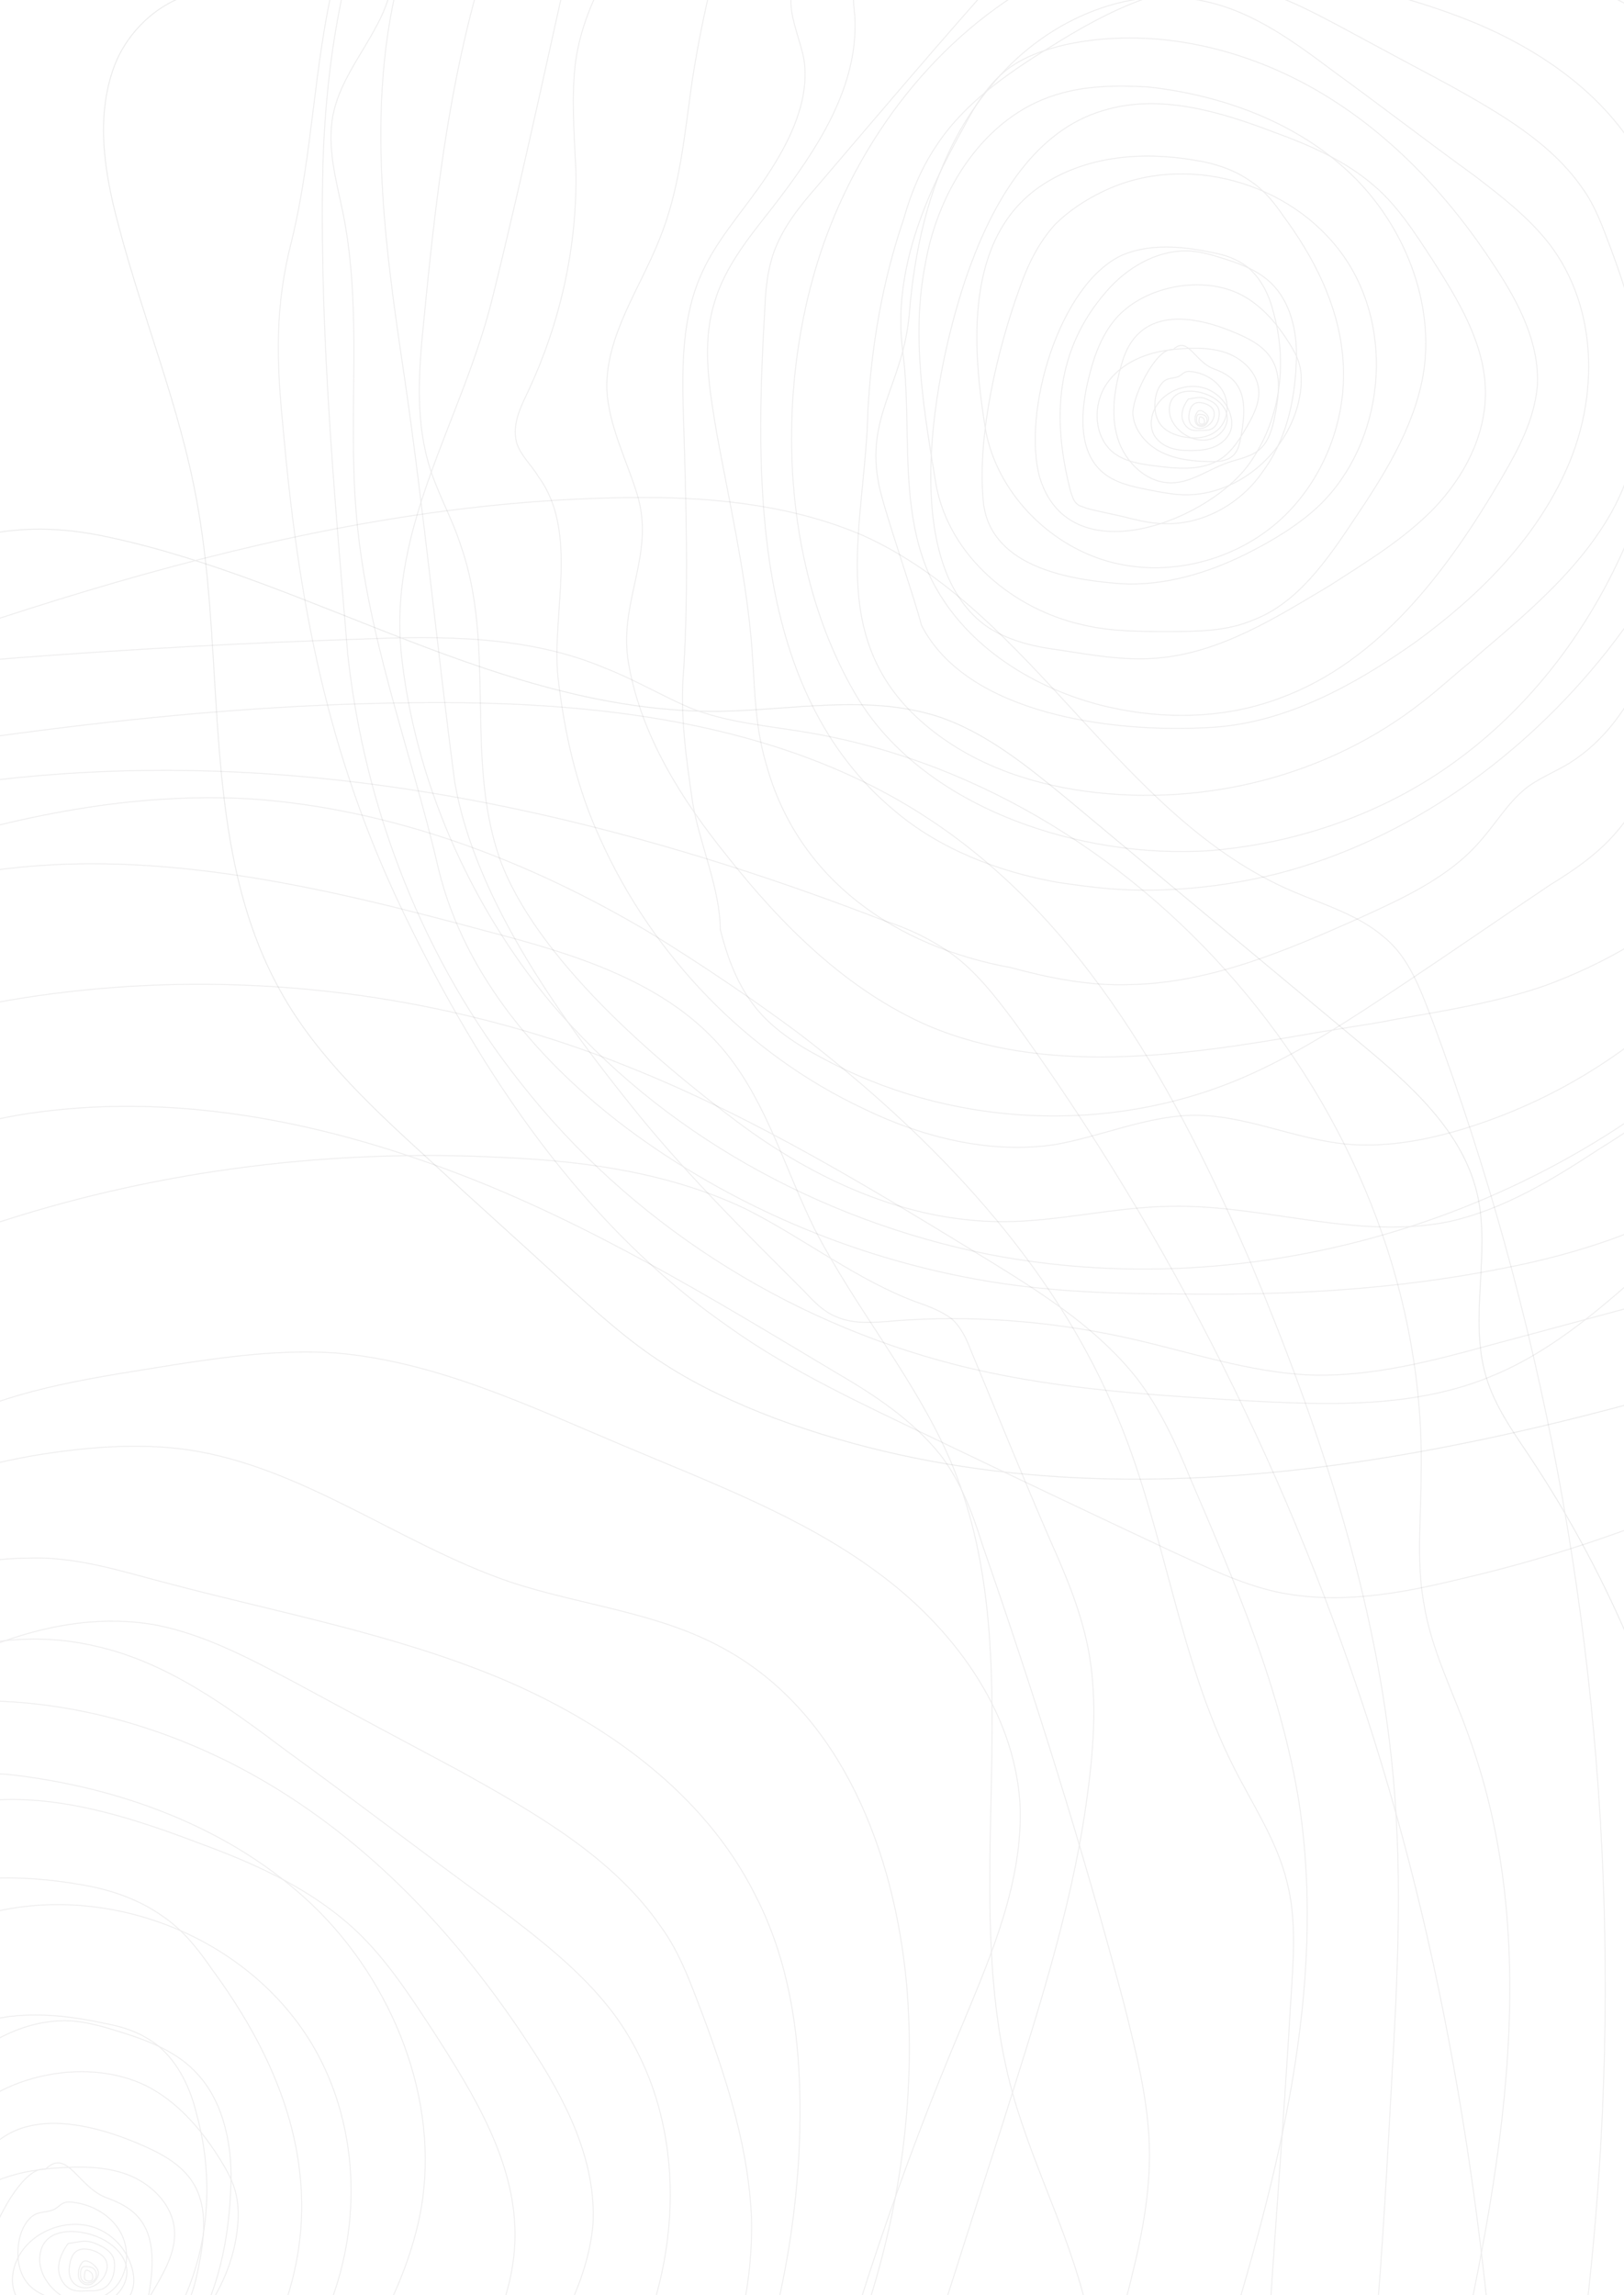 <?xml version="1.0" encoding="utf-8"?>
<!-- Generator: Adobe Illustrator 24.1.0, SVG Export Plug-In . SVG Version: 6.00 Build 0)  -->
<svg version="1.1" id="Layer_1" xmlns="http://www.w3.org/2000/svg" xmlns:xlink="http://www.w3.org/1999/xlink" x="0px" y="0px"
	 viewBox="0 0 1308 1848.2" style="enable-background:new 0 0 1308 1848.2;" xml:space="preserve">
<style type="text/css">
	.st0{opacity:8.000000e-02;}
	.st1{fill:none;stroke:#000000;stroke-width:0.75;stroke-miterlimit:10;}
	.st2{fill:none;stroke:#231F20;stroke-width:0.75;stroke-miterlimit:10;}
</style>
<g class="st0">
	<path class="st1" d="M657.2-510.4c-33.3,11.1-66.7,22.2-99.3,36.6c-187.6,83-311.1,271.9-364.7,470.6
		c-40.5-15-86.3,16.3-101.3,56.9s-7.8,85.6,3.3,126.8c19.6,75.2,49.7,147,63.4,223.5c24.2,132,2,277.1,67.3,394.1
		c30.1,54.2,77.1,96.7,122.9,138.6c34.6,32,69.9,63.4,104.6,95.4c26.1,23.5,52.3,47.7,82.3,66.7c27.4,17.6,57.5,31.4,88.2,43.1
		c265.3,98.7,562,32,831.3-53.6c45.7-14.4,92.8-30.7,128.7-62.1c47.1-41.2,69.9-103.3,109.1-151.6c29.4-35.9,68-64,89.5-104.6
		c38.6-70.6,17.6-158.2,22.2-238.5c3.3-61.4,22.2-120.3,32-181c25.5-154.9-9.8-319.6-96.7-450.3c-9.1-13.7-19-27.4-23.5-43.1
		c-9.1-31.4,2.6-65.4-4.6-97.4c-7.8-34-35.9-58.8-62.7-81c-52.3-43.8-104.6-86.9-156.9-130.7c-21.6-17.6-43.8-35.9-69.9-44.4
		c-37.3-11.8-77.8-3.3-117-2.6c-116.3,0.7-216.3-69.9-327.4-93.5c-52.3-11.1-81.7,2-128.7,19.6C786.6-549.6,721.2-530.6,657.2-510.4
		z"/>
	<path class="st2" d="M742.1,503.3c36.6,71.9,154.2,87.6,235.3,82.3c58.8-3.9,113.7-34,162.7-68.6c50.3-36.6,96.7-82.3,122.2-140.5
		s24.2-128.7-13.7-179.1c-17-22.2-39.2-39.2-61.4-56.2c-37.9-27.4-75.2-56.2-113.1-83.7c-31.4-23.5-64-47.7-102.6-56.2
		c-64-15-132.7,17-173.8,68.6c-42.5,50.3-60.1,117-65.4,183.6c-5.2,56.9-35.9,82.3-24.2,137.9C712.7,413.1,736.9,482.4,742.1,503.3"
		/>
	<path class="st2" d="M797,505.9c17,10.5,36.6,15,56.9,17.6c25.5,3.9,50.3,8.5,77.1,6.5c51.6-3.9,96.7-32.7,140.5-58.8
		c29.4-19,58.8-36.6,83.7-62.1c24.2-25.5,41.2-58.2,41.2-92.8c0-39.2-22.2-75.2-43.1-107.8c-13.7-20.9-27.4-42.5-46.4-58.8
		c-23.5-20.3-51.6-32.7-80.4-43.1c-44.4-17-92.8-31.4-137.9-17.6c-54.2,15.7-86.9,70.6-106.5,123.5C755.9,281.7,718,454.3,797,505.9
		z"/>
	<path class="st2" d="M902.9,470c34.6,2,69.9-8.5,101.3-24.2c20.9-10.5,42.5-23.5,58.8-39.2c51.6-50.3,61.4-140.5,19-200.6
		s-128.7-83.7-194.1-51.6c-13.7,6.5-27.4,15.7-37.9,26.1c-13.7,15-22.2,32.7-28.8,51.6c-17.6,48.4-34,117-29.4,169.9
		C795.7,454.9,857.2,466.7,902.9,470z"/>
	<path class="st2" d="M1008.1,370.6c23.5-34.6,28.8-79.1,17.6-118.9c-3.3-13.7-9.8-27.4-20.9-36.6c-8.5-6.5-17.6-9.8-28.8-11.8
		c-24.2-5.2-49.7-7.2-71.9,2c-51.6,23.5-81,127.4-66.7,179.1C861.7,464.7,977.4,418.3,1008.1,370.6z"/>
	<path class="st2" d="M741.5,580.4c36.6,32.7,84.3,50.3,134,56.9c94.8,12.4,194.1-12.4,269.9-71.9c13.7-10.5,26.1-22.2,39.2-32.7
		c7.2-6.5,15.7-13.7,23.5-20.3c34-29.4,67.3-60.1,89.5-99.3c17.6-31.4,26.1-68.6,25.5-104.6c-1.3-36.6-12.4-72.5-25.5-107.8
		c-6.5-17-12.4-34.6-23.5-49.7c-25.5-36.6-66.7-60.1-106.5-82.3c-29.4-15.7-58.8-31.4-88.9-47.7c-23.5-12.4-47.7-25.5-73.9-30.7
		C948.7-20.2,893.1,7.9,844.7,38.6c-34,20.9-68.6,45.1-90.8,79.1c-11.8,17.6-20.3,37.9-26.1,58.8c-17,49.7-26.1,102.6-28.8,154.9
		C697,420.9,664.4,511.8,741.5,580.4z"/>
	<path class="st2" d="M719.9,652.3c36.6,31.4,84.3,49.7,132,58.2c13.7,2,27.4,3.9,42.5,5.2c45.1,3.3,90.8-1.3,135.3-12.4
		c105.2-27.4,197.4-94.1,264.7-179.1c75.8-96.1,122.2-219.6,111.8-341.8c-6.5-70.6-34.6-144.4-96.7-179.1
		c-35.9-20.3-77.1-23.5-116.3-36.6c-58.8-20.3-110.4-61.4-171.9-70.6c-27.4-3.9-56.2-1.3-83.7,3.3c-28.8,5.2-56.9,12.4-81,29.4
		c-19,12.4-34,30.7-48.4,47.7C757.8,32.7,707.5,92.2,657.8,150.4c-13.7,15.7-27.4,32.7-34.6,52.9c-5.2,15-6.5,29.4-7.2,45.1
		C608.2,384.3,604.9,556.2,719.9,652.3z"/>
	<path class="st2" d="M814,779.1c31.4,8.5,64,15,96.7,13.7c64-1.3,125.5-27.4,184.3-53.6c34.6-15.7,71.9-32.7,96.7-61.4
		c12.4-13.7,22.2-30.7,36.6-42.5c10.5-8.5,24.2-13.7,35.9-20.9c56.9-35.9,75.2-107.8,91.5-173.2c20.9-80.4,47.7-160.1,80.4-237.2
		c15.7-37.9,32.7-77.1,30.7-118.3c-3.3-50.3-36.6-94.8-77.1-124.2c-39.9-29.4-88.9-47.7-135.3-67.3c-49.7-20.9-100-45.1-154.2-49.7
		c-29.4-2-58.2,2-87.6,6.5c-39.9,6.5-81,11.8-117,29.4c-26.1,12.4-49.7,31.4-75.2,45.1c-32.7,19-71.2,30.7-109.1,41.8
		c-6.5,2-13.7,3.9-17.6,9.8c-8.5,9.8-6.5,23.5-5.2,35.9c3.3,56.9-30.7,107.8-65.4,152.9c-19,24.2-39.2,48.4-47.7,77.8
		c-10.5,34-3.9,70.6,2,105.9c9.8,53.6,22.2,107.8,27.4,162.7c3.3,34.6,2,68.6,12.4,103.3C642.8,708.5,721.2,762.1,814,779.1z"/>
	<path class="st2" d="M580.1,748.4c5.2,20.3,11.8,39.2,23.5,56.2c13.7,20.3,34.6,34.6,56.9,46.4c102.6,56.2,230,63.4,338.5,17.6
		c47.7-20.3,89.5-48.4,132.7-77.1c39.2-26.1,77.8-52.9,117-79.1c20.3-12.4,39.9-26.1,54.9-44.4c12.4-15,22.2-32.7,29.4-50.3
		c26.1-56.9,45.1-117,65.4-177.1s39.2-121.6,58.8-181.7c17.6-56.2,36.6-113.1,45.1-171.9c3.9-27.4,6.5-56.2,1.3-83.7
		c-3.9-20.3-11.8-39.2-20.3-58.2c-15-34.6-28.8-68.6-43.1-103.3c-2-5.2-5.2-11.8-9.8-15.7c-5.2-3.9-11.8-6.5-17.6-8.5
		c-32.7-11.8-61.4-34.6-92.8-50.3c-39.9-19-84.3-25.5-128.7-27.4c-181.7-9.8-369.3,44.4-501.9,168c-29,26.2-57.1,62.1-51.8,101.3
		c2,12.4,7.2,25.5,9.8,37.9c5.2,32.7-10.5,65.4-29.4,94.1c-19,28.8-42.5,52.9-54.9,83.7c-15,36.6-13.7,77.8-12.4,118.3
		c2,65.4,3.9,130.1,0,195.4c-3.3,35.9,2,72.5,7.2,107.8C563.1,678.4,580.1,715.7,580.1,748.4z"/>
	<path class="st2" d="M585.3,688.9C629.7,745.1,682,797.4,748,826.1c94.8,39.9,203.9,24.2,305.9,6.5c10.5-2,20.9-3.3,31.4-5.2
		c12.4-2,25.5-3.9,37.9-6.5c41.2-7.2,82.3-13.7,121.6-27.4c46.4-17,90.8-42.5,126.8-75.8c15-13.7,28.8-28.8,34.6-46.4
		c6.5-15.7,6.5-34,10.5-50.3c8.5-34.6,30.7-65.4,48.4-96.7c29.4-53.6,44.4-113.7,58.8-173.2c6.5-25.5,12.4-50.3,12.4-77.1
		c0-27.4-7.2-54.9-13.7-81c-22.2-83.7-47.7-164.7-75.8-245.7c-5.2-17-11.8-34-22.2-47.7c-15-19-35.9-32.7-56.2-44.4
		c-66.7-39.9-132.7-80.4-205.9-107.8c-72.5-27.4-151-42.5-228.1-30.7c-105.2,17-196.1,83.7-296.7,121.6c-6.5,2-12.4,3.9-17,8.5
		c-5.2,5.2-8.5,12.4-10.5,19C586-68.8,567.7-2.2,557.3,66.4c-5.9,41.8-9.8,86.3-26.1,126.1c-15.7,39.9-43.1,77.1-42.5,120.3
		c1.3,29.4,15.7,56.9,24.2,84.3c15.7,49.7-15.7,87.6-6.5,137.9C516.7,593.5,550,645.1,585.3,688.9z"/>
	<path class="st2" d="M695.7,892.8c48.4,23.5,102.6,36.6,154.2,28.8c36.6-6.5,71.9-22.2,108.5-23.5c44.4-1.3,85.6,20.3,130.1,23.5
		c30.7,2,61.4-3.9,89.5-12.4c56.2-17,107.8-45.1,152.9-82.3c132.7-108.5,195.4-280.4,244.4-444.4c29.4-96.1,56.2-196.1,41.2-296.7
		c-9.8-61.4-34.6-118.9-58.8-175.1c-7.2-17.6-15.7-35.9-27.4-51.6c-20.3-26.1-48.4-44.4-75.8-61.4c-64-39.2-128.7-79.1-198-106.5
		C1093.8-374.2,901-367.6,748-282.7c-32.7,19-66.7,41.2-104.6,43.1c-9.8,0-20.9,0-27.4,7.2c-3.9,3.9-5.2,10.5-6.5,15.7
		C583.4-118.7,479.4-53.3,463.8,48c-3.9,29.4-1.3,58.8,0,88.9c1.3,61.4-12.4,122.2-37.9,177.1c-6.5,13.7-13.7,27.4-9.8,42.5
		c3.3,10.5,11.8,17.6,17.6,27.4c32.7,44.4,10.5,110.4,15.7,161.4c5.2,45.1,15,88.9,34,130.1C525.2,768.6,601,848.4,695.7,892.8z"/>
	<path class="st2" d="M593.8,903.3c62.1,46.4,135.9,80.4,213.7,80.4c45.1,0,89.5-11.8,135.9-12.4c75.2-1.3,149.7,27.4,223.5,12.4
		c44.4-9.8,83.7-34,121.6-58.8c19-11.8,37.9-24.2,54.9-39.2c17.6-15.7,32.7-34,46.4-52.9c28.8-39.2,52.9-82.3,69.9-128.7
		c31.4-81,42.5-169.9,47.7-256.2c1.3-28.8,2-56.2-3.3-84.3c-8.5-42.5-29.4-80.4-41.2-122.2c-30.7-110.4,11.8-235.3-34-340.5
		c-19-43.1-50.3-80.4-71.9-122.2c-15.7-31.4-25.5-67.3-47.7-94.8c-30.7-37.9-81-52.9-128.7-65.4c-89.5-24.2-183.6-46.4-274.5-30.7
		c-58.2,10.5-113.1,35.9-169.9,52.9c-33.3,9.8-66.7,17-99.3,29.4C529.1-287.5,451.3-189.5,408.8-81.6s-56.2,223.5-67.3,338.5
		c-3.9,37.9-7.2,77.8,3.3,115c6.5,23.5,19,44.4,26.1,66.7c28.8,81,3.3,170.6,31.4,252.3C431,771.2,527.8,853.6,593.8,903.3z"/>
	<path class="st2" d="M862.4,396.1c1.3,3.3,2,7.2,5.2,9.8c2,2,5.2,2,7.2,3.3c12.4,3.3,24.2,5.2,36.6,8.5c8.5,2,17,3.9,26.1,3.9
		c30.7,1.3,61.4-15.7,79.1-41.2c19-25.5,26.1-56.2,27.4-87.6c1.3-22.2-3.3-46.4-17.6-62.1c-10.5-11.8-25.5-17.6-39.9-22.2
		c-10.5-3.3-20.9-6.5-31.4-6.5c-24.2,0-47.7,13.7-64,32.7C850.6,281.1,846.7,336,862.4,396.1z"/>
	<path class="st2" d="M872.8,503.3c22.2,5.2,45.1,5.2,67.3,5.2c24.2,0,48.4,0,70.6-9.8c34.6-13.7,58.2-47.7,79.1-79.1
		c24.2-35.9,48.4-73.9,56.2-116.3c10.5-58.8-15-122.2-58.2-163.4S984.6,76.5,924.5,70c-24.8-1.3-50.3-1.3-74.5,6.5
		c-56.9,17.6-94.1,75.8-104.6,135.3c-11.8,58.8-1.3,118.9,8.5,178.4C764.4,447.7,816,490.9,872.8,503.3z"/>
	<path class="st2" d="M1163,619.6c113.1-77.1,179.1-213.1,185.6-349c2-46.4-2-94.1-23.5-135.9c-27.4-54.9-81-92.8-137.2-116.3
		c-56.9-23.5-117-34.6-176.5-50.3c-25.5-6.5-50.3-15-77.1-13.7c-27.4,0-52.9,8.5-77.8,20.3C768.9,15.1,701,96.1,666.3,188.3
		c-43.1,115-39.9,266,24.2,373.2c54.9,90.8,182.3,130.1,283,123.5C1040.8,679.7,1107.5,657.5,1163,619.6z"/>
	<path class="st2" d="M443.5,807.2c88.9,105.2,216.3,175.1,351.6,202.6c226.8,44.4,473.8-35.9,630.7-204.6
		c11.8-12.4,22.2-25.5,27.4-41.2c5.2-15.7,3.3-34,6.5-50.3c9.8-46.4,54.9-73.9,83.7-110.4c44.4-56.2,50.3-132,54.9-203.9
		c3.9-69.9,9.8-139.2,13.7-207.8c1.3-20.9,3.3-43.1-2-63.4c-5.2-22.2-19-42.5-28.8-62.1c-29.4-58.2-36.6-125.5-61.4-185.6
		c-34-83.7-99.3-151.6-170.6-206.5c-25.5-19-51.6-36.6-79.1-53.6c-65.4-39.2-139.2-67.3-215-72.5c-85.6-5.2-168.6,20.3-249,49.7
		c-46.4,17.6-92.8,36.6-137.9,58.8c-43.1,20.3-87.6,43.1-118.9,79.1C501-213,484-139.8,467.6-71.2C444.1,32.1,422.5,135.3,397.1,238
		c-24.2,100-84.3,184.3-73.9,288.2C333.7,626.8,377.5,727.5,443.5,807.2z"/>
	<path class="st2" d="M325.8,304c-17-113.1-32.7-228.7,0-337.9c15-48.4,39.2-94.1,63.4-139.2c23.5-43.1,48.4-87.6,89.5-113.7
		c26.1-17,56.2-24.2,84.3-36.6c39.9-17,75.2-42.5,113.1-63.4c108.5-60.1,234-84.3,358.1-80.4s245.7,35.9,360.8,80.4
		c12.4,3.9,24.2,9.8,34.6,17c13.7,9.8,24.2,23.5,34,36.6c84.3,116.3,149.7,247,192.8,384.3c44.4,141.2,64,288.9,70.6,436.6
		c2,54.9,2,110.4-15,163.4c-13.7,44.4-37.9,83.7-63.4,121.6c-34,52.9-68.6,104.6-104.6,154.9c-19,27.4-39.9,56.2-68.6,73.9
		c-22.2,13.7-47.7,20.3-71.9,27.4c-68.6,17.6-137.2,36.6-205.9,54.9c-45.1,12.4-91.5,24.2-137.9,23.5
		c-53.6-1.3-105.2-20.3-158.2-31.4c-58.8-12.4-120.3-17-180.4-12.4c-15.7,1.3-32.7,3.3-47.7-3.3c-9.8-3.9-17.6-11.8-25.5-20.3
		c-45.1-45.1-91.5-90.8-132.7-141.2c-60.1-73.9-132.7-173.2-149-269.3C352,521.6,341.5,411.8,325.8,304z"/>
	<path class="st2" d="M504.9,908.5c82.3,61.4,180.4,103.3,281.7,121.6c53.6,9.8,108.5,11.8,162.7,11.8
		c86.3,1.3,173.8-3.3,259.5-20.3c65.4-12.4,130.1-34,183.6-71.9c60.1-42.5,102.6-104.6,139.2-168c32.7-56.9,62.1-116.3,82.3-178.4
		c37.9-116.3,45.1-239.2,51.6-360.8c3.3-56.9,6.5-113.7,1.3-170.6c-8.5-94.8-39.2-186.9-75.8-274.5
		c-39.2-91.5-89.5-184.3-173.2-239.2c-80.4-52.9-181.7-63.4-277.8-62.1c-124.8,1.3-248.3,20.3-371.2,41.8
		c-45.1,8.5-90.8,17-130.7,39.2c-35.9,20.3-64,49.7-92.8,77.8c-71.9,73.9-143.8,147.7-203.9,230.7c-9.8,13.7-19,27.4-22.2,43.1
		c-3.9,17.6,0,37.9-3.3,56.2c-5.2,39.2-39.9,68.6-47.7,107.8c-5.2,27.4,3.3,54.9,8.5,81c15,77.1,3.9,156.2,9.8,234
		c7.2,101.3,44.4,195.4,66.7,292.1C374.2,786.3,436.3,856.9,504.9,908.5z"/>
	<path class="st2" d="M793.1,341.9c7.2,49.7,46.4,92.8,94.1,108.5c47.7,15.7,103.3,3.3,141.2-29.4c37.9-32.7,58.2-85.6,52.9-135.3
		c-3.9-41.2-23.5-79.1-47.7-111.8c-7.2-10.5-15-20.3-25.5-27.4c-13.7-9.8-29.4-15-46.4-17.6c-42.5-7.2-87.6-3.3-123.5,20.9
		C776.8,191.5,783.3,279.1,793.1,341.9z"/>
	<path class="st2" d="M419.3,871.9c87.6,111.8,212.4,191.5,349.6,226.8c73.9,19,151,24.2,228.1,28.8c69.9,3.9,142.5,7.2,206.5-20.3
		c48.4-20.3,88.9-56.2,127.4-90.8c41.2-36.6,82.3-73.9,123.5-111.8c29.4-27.4,60.1-53.6,96.1-72.5c17-8.5,35.9-15.7,48.4-30.7
		c12.4-15,17-34,20.9-52.9c25.5-110.4,50.3-220.2,75.2-331.3c27.4-121.6,54.9-250.3,12.4-367.3c-8.5-24.2-20.3-46.4-24.2-71.9
		c-3.9-22.2-1.3-45.1-1.3-68.6c3.9-186.9-143.8-364.7-326.8-396.7c-22.2-3.9-44.4-5.2-65.4-13.7c-15-6.5-29.4-15-44.4-20.9
		c-41.2-17.6-87.6-17.6-132.7-15.7c-60.1,2-120.3,5.2-180.4,9.8c-82.3,6.5-165.3,15-244.4,39.2s-154.2,67.3-206.5,131.4
		c-23.5,28.8-41.2,60.1-62.1,88.9c-19,25.5-42.5,49.7-61.4,75.2c-71.9,96.1-96.1,219.6-98,338.5c-2,125.5,9.8,256.2,20.3,381.7
		C293.8,652.3,341.5,773.9,419.3,871.9z"/>
	<path class="st2" d="M749.3,464.7c25.5,52.9,79.1,87.6,135.3,102.6c47.7,12.4,100,12.4,146.4-5.2
		c80.4-29.4,135.3-103.3,178.4-177.1c13.7-23.5,26.1-46.4,28.8-73.9c2-34.6-15-67.3-34-96.1c-37.9-58.2-86.3-109.8-146.4-143.8
		s-132-49.7-199.3-35.3c-17,3.9-34,9.8-47.7,20.3c-15,11.8-25.5,28.8-34,45.1c-30.7,54.9-58.2,116.3-49.7,181.7
		C734.9,341.9,723.2,407.9,749.3,464.7z"/>
	<path class="st2" d="M325.8,736.6c62.1,128.7,144.4,251,261.4,332c50.3,35.9,107.8,62.1,163.4,88.9c64,30.7,128.7,61.4,192.8,91.5
		c27.4,12.4,54.9,26.1,84.3,32.7c48.4,10.5,98,2,146.4-9.8c68.6-15.7,135.3-37.9,199.3-65.4c75.2-31.4,151-75.8,190.2-147.7
		c37.9-70.6,34-157.5,49.7-236.6c3.3-17.6,8.5-35.9,17.6-50.3c8.5-13.7,22.2-24.2,31.4-36.6c20.3-24.2,31.4-54.9,42.5-84.3
		c106.5-317.6,100-671.2-17-984.2c-6.5-17-12.4-34-26.1-45.1c-13.7-11.8-31.4-17-48.4-24.2c-92.8-39.2-139.2-149.7-230.7-190.8
		c-36.6-15.7-77.1-20.3-117-20.3c-170.6,0-336.6,58.8-496.7,118.3c-78.4,28.1-157.5,58.2-224.2,107.2
		c-46.4,34.6-85.6,79.1-124.2,124.2c-63.4,74.5-127.4,152.3-151,246.4C252.6,53,252,123.6,235,193.5c-13.7,52.9-12.4,96.1-7.2,149
		C240.2,483.7,263.1,607.2,325.8,736.6z"/>
	<path class="st2" d="M896.5,259.2c-11.5,14.8-17.1,33.2-21.1,51.5c-5.2,24.4-6.1,53.8,12.9,69.8c9.9,8.3,23.1,11.2,35.7,13.7
		c9.5,1.9,19.1,3.8,28.8,4.2c45.9,1.5,88.5-37.3,94.6-82.9c1-7.4,1.1-15.1-0.9-22.3c-1.6-5.9-4.6-11.2-7.8-16.4
		c-9.5-15.3-21.4-29.6-37.1-38.4C969.8,220.5,919.2,230,896.5,259.2z"/>
	<path class="st2" d="M903.7,292c-5.8,19.7-9.5,40.8-3.6,60.5c5.8,19.6,23.6,36.9,44.1,36.3c16-0.5,29.6-11.1,44.7-16.3
		c8.7-3,18.5-4.5,25.5-10.5c7.8-6.7,10.5-17.5,12.5-27.6c3-15.2,5.4-32.2-2.8-45.4c-6.4-10.4-17.9-16.3-29.1-21
		C959.1,252.7,916.7,247.5,903.7,292z"/>
	<path class="st2" d="M944.9,281.5c-20.7,1.8-41.9,10.4-53.6,27.6s-10.3,43.7,6.3,56c9.2,6.8,21,8.5,32.3,10
		c18.5,2.4,38.9,4.4,54.2-6.2c8.7-6.1,14.5-15.5,19.8-24.7c5.4-9.3,10.7-19.4,9.9-30.1c-1.1-14.5-13.7-26-27.6-30.5
		c-13.8-4.4-28.8-3.3-43.3-2.1c-13.1,1.1-31.8,39.6-30.4,52.7s11.3,24.2,23.1,30s25.3,7.2,38.5,7.5c6.7,0.1,14.1-0.2,19-4.8
		c4.3-4,5.5-10.2,6.5-16c2.7-15.2,4.7-32.8-5.7-44.1c-4.3-4.7-10.3-7.6-16.3-9.8C962.3,291.4,956.7,270,944.9,281.5z"/>
	<path class="st2" d="M936.1,308.3c-3.6,4-5.3,9.3-5.8,14.6c-0.7,7,0.6,14.6,5.2,19.9c3.6,4.2,8.8,6.6,14.1,8.1
		c10.9,3.1,23.8,2.5,31.9-5.4c7.8-7.6,8.8-20.7,3.6-30.2c-5.3-9.5-16-15.4-26.8-16.2c-5-0.4-5.9,2.8-9.4,4.2
		C944.1,305.2,940.2,303.7,936.1,308.3z"/>
	<path class="st2" d="M928.9,331.8c-2.1,5.6-2.4,12.1,0.1,17.5c2.5,5.2,7.4,8.9,12.8,11s11.3,2.5,17,2.5c6.9,0,13.9-0.6,20.1-3.4
		s11.6-8.3,12.9-15c0.6-3.1,0.3-6.4-0.5-9.4c-2.4-9.7-9.8-18-19-21.7C956.2,306.8,935.1,315.4,928.9,331.8z"/>
	<path class="st2" d="M941.8,329.2c-0.3,7.5,4.2,14.5,10.1,19.1c6.6,5.1,15.5,7.6,23.4,5.2s14.2-10.6,13-18.8
		c-1.1-7.4-7.4-12.9-14.1-16.1C962.9,313.1,942.6,311.9,941.8,329.2z"/>
	<path class="st2" d="M957.1,321.3c-3,4-5.3,8.8-5.1,13.7c0.2,5,3.4,10,8.2,11.3c2.2,0.6,4.5,0.3,6.7,0.3c2.9-0.1,5.9,0.2,8.5-1
		c4.5-2,6.5-7.3,6.6-12.2c0-1.5-0.1-3-0.6-4.3c-1.4-3.8-5.3-5.9-9-7.5c-3.1-1.4-5.5-1.8-8.8-1.3C963,320.3,957.1,321.3,957.1,321.3z
		"/>
	<path class="st2" d="M957.6,334.3c-0.3,2.8,0.2,5.8,2,7.9c1.9,2.2,5,3.2,7.9,2.8s5.5-2,7.5-4.2c2.7-3,4-7.7,2-11.2
		c-2.2-3.8-9.2-6.3-13.4-5.2C959.3,325.7,958.1,330.1,957.6,334.3z"/>
	<path class="st2" d="M962.5,337.7c0,1,0.2,2,0.6,2.9c0.6,1.2,1.7,2.2,3,2.6s2.7,0.2,3.9-0.4c1.1-0.6,1.9-1.6,2.5-2.7
		c0.6-1,1-2.1,0.9-3.3c-0.1-1.6-1.2-2.9-2.4-4c-0.9-0.8-1.9-1.5-3-1.9c-2.1-0.7-3-0.2-4,1.4C962.9,334,962.4,335.8,962.5,337.7z"/>
	<path class="st2" d="M963.7,338.7c0.1,1,0.5,2.1,1.2,2.8c0.5,0.5,1.2,0.8,1.9,0.9c2,0.3,4.2-0.7,5-2.6c0.8-1.8,0.2-4.2-1.5-5.3
		c-0.8-0.5-1.8-0.7-2.8-0.8c-0.7-0.1-1.7-0.2-2.3,0C963.6,334.3,963.6,337.4,963.7,338.7z"/>
	<path class="st2" d="M966.4,335.8c-0.1,0.1-0.2,0.3-0.3,0.5c-0.3,1-0.5,2.1-0.4,3.1c0,0.4,0.1,0.7,0.2,1.1c0.4,0.7,1.3,1,2.1,1
		c0.7,0,1.5-0.2,1.9-0.8c0.3-0.5,0.3-1,0.2-1.6c0-0.6-0.1-1.2-0.4-1.7C969.3,336.7,967.2,335,966.4,335.8z"/>
</g>
<g class="st0">
	<path class="st1" d="M-395.9,556c-50.1,16.7-100.2,33.4-149.4,55c-282,124.8-467.7,408.8-548.3,707.5
		c-60.9-22.6-129.7,24.6-152.3,85.5c-22.6,60.9-11.8,128.7,4.9,190.6c29.5,113,74.7,221.1,95.3,336.1
		c36.4,198.5,2.9,416.6,101.2,592.5c45.2,81.6,115.9,145.4,184.7,208.3c52.1,48.1,105.1,95.3,157.2,143.5
		c39.3,35.4,78.6,71.7,123.8,100.2c41.3,26.5,86.5,47.2,132.7,64.9c398.9,148.4,845,48.1,1249.9-80.6
		c68.8-21.6,139.5-46.2,193.6-93.3c70.7-61.9,105.1-155.3,164.1-228c44.2-54,102.2-96.3,134.6-157.2c58-106.1,26.5-237.8,33.4-358.7
		c4.9-92.4,33.4-180.8,48.1-272.2c38.3-232.9-14.7-480.5-145.4-677c-13.8-20.6-28.5-41.3-35.4-64.9c-13.8-47.2,3.9-98.3-6.9-146.4
		c-11.8-51.1-54-88.4-94.3-121.8c-78.6-65.8-157.2-130.7-235.8-196.5c-32.4-26.5-65.8-54-105.1-66.8c-56-17.7-116.9-4.9-175.9-3.9
		c-174.9,1-325.2-105.1-492.3-140.5C7.9,415.5-36.3,435.2-107,461.7C-201.4,497.1-299.6,525.6-395.9,556z"/>
	<path class="st2" d="M-268.2,2080.1c55,108.1,231.9,131.7,353.7,123.8c88.4-5.9,171-51.1,244.7-103.2
		c75.7-55,145.4-123.8,183.7-211.3s36.4-193.6-20.6-269.2c-25.5-33.4-59-59-92.4-84.5c-57-41.3-113-84.5-170-125.8
		c-47.2-35.4-96.3-71.7-154.3-84.5c-96.3-22.6-199.5,25.5-261.4,103.2c-63.9,75.7-90.4,175.9-98.3,276.1
		c-7.9,85.5-54,123.8-36.4,207.3C-312.4,1944.5-276,2048.6-268.2,2080.1"/>
	<path class="st2" d="M-185.6,2084c25.5,15.7,55,22.6,85.5,26.5c38.3,5.9,75.7,12.8,115.9,9.8c77.6-5.9,145.4-49.1,211.3-88.4
		c44.2-28.5,88.4-55,125.8-93.3c36.4-38.3,61.9-87.5,61.9-139.5c0-59-33.4-113-64.9-162.1c-20.6-31.4-41.3-63.9-69.8-88.4
		c-35.4-30.5-77.6-49.1-120.9-64.9c-66.8-25.5-139.5-47.2-207.3-26.5c-81.6,23.6-130.7,106.1-160.2,185.7
		C-247.6,1746.9-304.5,2006.4-185.6,2084z"/>
	<path class="st2" d="M-26.5,2029.9c52.1,2.9,105.1-12.8,152.3-36.4c31.4-15.7,63.9-35.4,88.4-59c77.6-75.7,92.4-211.3,28.5-301.7
		c-63.9-90.4-193.6-125.8-291.8-77.6c-20.6,9.8-41.3,23.6-57,39.3c-20.6,22.6-33.4,49.1-43.2,77.6c-26.5,72.7-51.1,175.9-44.2,255.5
		C-187.6,2007.3-95.2,2025-26.5,2029.9z"/>
	<path class="st2" d="M131.7,1880.6c35.4-52.1,43.2-118.9,26.5-178.8c-4.9-20.6-14.7-41.3-31.4-55c-12.8-9.8-26.5-14.7-43.2-17.7
		c-36.4-7.9-74.7-10.8-108.1,2.9c-77.6,35.4-121.8,191.6-100.2,269.2C-88.4,2022.1,85.6,1952.3,131.7,1880.6z"/>
	<path class="st2" d="M-269.2,2196c55,49.1,126.8,75.7,201.4,85.5c142.5,18.7,291.8-18.7,405.8-108.1c20.6-15.7,39.3-33.4,59-49.1
		c10.8-9.8,23.6-20.6,35.4-30.5c51.1-44.2,101.2-90.4,134.6-149.4c26.5-47.2,39.3-103.2,38.3-157.2c-2-55-18.7-109.1-38.3-162.1
		c-9.8-25.5-18.7-52.1-35.4-74.7c-38.3-55-100.2-90.4-160.2-123.8c-44.2-23.6-88.4-47.2-133.6-71.7c-35.4-18.7-71.7-38.3-111-46.2
		c-84.5-15.7-168,26.5-240.7,72.7c-51.1,31.4-103.2,67.8-136.6,118.9c-17.7,26.5-30.5,57-39.3,88.4
		c-25.5,74.7-39.3,154.3-43.2,232.9C-336,1956.2-385.1,2092.8-269.2,2196z"/>
	<path class="st2" d="M-301.6,2304.1c55,47.2,126.8,74.7,198.5,87.5c20.6,2.9,41.3,5.9,63.9,7.9c67.8,4.9,136.6-2,203.4-18.7
		c158.2-41.3,296.7-141.5,398-269.2c114-144.4,183.7-330.2,168-513.9c-9.8-106.1-52.1-217.2-145.4-269.2
		c-54-30.5-115.9-35.4-174.9-55c-88.4-30.5-166.1-92.4-258.4-106.1c-41.3-5.9-84.5-2-125.8,4.9c-43.2,7.9-85.5,18.7-121.8,44.2
		c-28.5,18.7-51.1,46.2-72.7,71.7c-75.7,84.5-151.3,173.9-226,261.4c-20.6,23.6-41.3,49.1-52.1,79.6c-7.9,22.6-9.8,44.2-10.8,67.8
		C-469.6,1901.2-474.5,2159.6-301.6,2304.1z"/>
	<path class="st2" d="M-160.1,2494.7c47.2,12.8,96.3,22.6,145.4,20.6c96.3-2,188.7-41.3,277.1-80.6c52.1-23.6,108.1-49.1,145.4-92.4
		c18.7-20.6,33.4-46.2,55-63.9c15.7-12.8,36.4-20.6,54-31.4c85.5-54,113-162.1,137.6-260.4c31.4-120.9,71.7-240.7,120.9-356.7
		c23.6-57,49.1-115.9,46.2-177.9c-4.9-75.7-55-142.5-115.9-186.7c-59.9-44.2-133.6-71.7-203.4-101.2
		c-74.7-31.4-150.3-67.8-231.9-74.7c-44.2-2.9-87.5,2.9-131.7,9.8c-59.9,9.8-121.8,17.7-175.9,44.2c-39.3,18.7-74.7,47.2-113,67.8
		c-49.1,28.5-107.1,46.2-164.1,62.9c-9.8,2.9-20.6,5.9-26.5,14.7c-12.8,14.7-9.8,35.4-7.9,54c4.9,85.5-46.2,162.1-98.3,229.9
		c-28.5,36.4-59,72.7-71.7,116.9c-15.7,51.1-5.9,106.1,2.9,159.2c14.7,80.6,33.4,162.1,41.3,244.7c4.9,52.1,2.9,103.2,18.7,155.3
		C-417.5,2388.6-299.6,2469.2-160.1,2494.7z"/>
	<path class="st2" d="M-511.9,2448.5c7.9,30.5,17.7,59,35.4,84.5c20.6,30.5,52.1,52.1,85.5,69.8c154.3,84.5,345.9,95.3,509,26.5
		c71.7-30.5,134.6-72.7,199.5-115.9c59-39.3,116.9-79.6,175.9-118.9c30.5-18.7,59.9-39.3,82.5-66.8c18.7-22.6,33.4-49.1,44.2-75.7
		c39.3-85.5,67.8-175.9,98.3-266.3s59-182.8,88.4-273.2c26.5-84.5,55-170,67.8-258.4c5.9-41.3,9.8-84.5,2-125.8
		c-5.9-30.5-17.7-59-30.5-87.5c-22.6-52.1-43.2-103.2-64.9-155.3c-2.9-7.9-7.9-17.7-14.7-23.6c-7.9-5.9-17.7-9.8-26.5-12.8
		c-49.1-17.7-92.4-52.1-139.5-75.7c-59.9-28.5-126.8-38.3-193.6-41.3c-273.2-14.7-555.2,66.8-754.6,252.5
		c-43.2,39.3-85.5,93.3-77.6,152.3c2.9,18.7,10.8,38.3,14.7,57c7.9,49.1-15.7,98.3-44.2,141.5s-63.9,79.6-82.5,125.8
		c-22.6,55-20.6,116.9-18.7,177.9c2.9,98.3,5.9,195.5,0,293.8c-4.9,54,2.9,109.1,10.8,162.1
		C-537.4,2343.4-511.9,2399.4-511.9,2448.5z"/>
	<path class="st2" d="M-504,2359.1c66.8,84.5,145.4,163.1,244.7,206.3c142.5,59.9,306.6,36.4,459.9,9.8c15.7-2.9,31.4-4.9,47.2-7.9
		c18.7-2.9,38.3-5.9,57-9.8c61.9-10.8,123.8-20.6,182.8-41.3c69.8-25.5,136.6-63.9,190.6-114c22.6-20.6,43.2-43.2,52.1-69.8
		c9.8-23.6,9.8-51.1,15.7-75.7c12.8-52.1,46.2-98.3,72.7-145.4c44.2-80.6,66.8-171,88.4-260.4c9.8-38.3,18.7-75.7,18.7-115.9
		c0-41.3-10.8-82.5-20.6-121.8c-33.4-125.8-71.7-247.6-114-369.5c-7.9-25.5-17.7-51.1-33.4-71.7c-22.6-28.5-54-49.1-84.5-66.8
		c-100.2-59.9-199.5-120.9-309.5-162.1c-109.1-41.3-227-63.9-342.9-46.2c-158.2,25.5-294.8,125.8-446.1,182.8
		c-9.8,2.9-18.7,5.9-25.5,12.8c-7.9,7.9-12.8,18.7-15.7,28.5c-36.4,98.3-63.9,198.5-79.6,301.7c-8.8,62.9-14.7,129.7-39.3,189.6
		c-23.6,59.9-64.9,115.9-63.9,180.8c2,44.2,23.6,85.5,36.4,126.8c23.6,74.7-23.6,131.7-9.8,207.3
		C-607.2,2215.7-557.1,2293.3-504,2359.1z"/>
	<path class="st2" d="M-338,2665.7c72.7,35.4,154.3,55,231.9,43.2c55-9.8,108.1-33.4,163.1-35.4c66.8-2,128.7,30.5,195.5,35.4
		c46.2,2.9,92.4-5.9,134.6-18.7c84.5-25.5,162.1-67.8,229.9-123.8c199.5-163.1,293.8-421.5,367.5-668.2
		c44.2-144.4,84.5-294.8,61.9-446.1c-14.7-92.4-52.1-178.8-88.4-263.3c-10.8-26.5-23.6-54-41.3-77.6c-30.5-39.3-72.7-66.8-114-92.4
		c-96.3-59-193.6-118.9-297.7-160.2C260.5,760.4-29.4,770.2-259.3,898c-49.1,28.5-100.2,61.9-157.2,64.9c-14.7,0-31.4,0-41.3,10.8
		c-5.9,5.9-7.9,15.7-9.8,23.6c-39.3,147.4-195.5,245.7-219.1,398c-5.9,44.2-2,88.4,0,133.6c2,92.4-18.7,183.7-57,266.3
		c-9.8,20.6-20.6,41.3-14.7,63.9c4.9,15.7,17.7,26.5,26.5,41.3c49.1,66.8,15.7,166.1,23.6,242.7c7.9,67.8,22.6,133.6,51.1,195.5
		C-594.4,2479-480.4,2598.9-338,2665.7z"/>
	<path class="st2" d="M-491.2,2681.4c93.3,69.8,204.4,120.9,321.3,120.9c67.8,0,134.6-17.7,204.4-18.7c113-2,225,41.3,336.1,18.7
		c66.8-14.7,125.8-51.1,182.8-88.4c28.5-17.7,57-36.4,82.5-59c26.5-23.6,49.1-51.1,69.8-79.6c43.2-59,79.6-123.8,105.1-193.6
		c47.2-121.8,63.9-255.5,71.7-385.2c2-43.2,2.9-84.5-4.9-126.8c-12.8-63.9-44.2-120.9-61.9-183.7c-46.2-166.1,17.7-353.7-51.1-511.9
		c-28.5-64.9-75.7-120.9-108.1-183.7c-23.6-47.2-38.3-101.2-71.7-142.5c-46.2-57-121.8-79.6-193.6-98.3
		C256.5,713.2,115,679.8-21.6,703.4c-87.5,15.7-170,54-255.5,79.6c-50.1,14.7-100.2,25.5-149.4,44.2
		c-162.1,63.9-279.1,211.3-342.9,373.4s-84.5,336.1-101.2,509c-5.9,57-10.8,116.9,4.9,172.9c9.8,35.4,28.5,66.8,39.3,100.2
		c43.2,121.8,4.9,256.5,47.2,379.3C-735.9,2482.9-590.5,2606.7-491.2,2681.4z"/>
	<path class="st2" d="M-87.4,1918.9c2,4.9,2.9,10.8,7.9,14.7c2.9,2.9,7.9,2.9,10.8,4.9c18.7,4.9,36.4,7.9,55,12.8
		c12.8,2.9,25.5,5.9,39.3,5.9c46.2,2,92.4-23.6,118.9-61.9c28.5-38.3,39.3-84.5,41.3-131.7c2-33.4-4.9-69.8-26.5-93.3
		c-15.7-17.7-38.3-26.5-59.9-33.4c-15.7-4.9-31.4-9.8-47.2-9.8c-36.4,0-71.7,20.6-96.3,49.1C-105.1,1746-111,1828.5-87.4,1918.9z"/>
	<path class="st2" d="M-71.7,2080.1c33.4,7.9,67.8,7.9,101.2,7.9c36.4,0,72.7,0,106.1-14.7c52.1-20.6,87.5-71.7,118.9-118.9
		c36.4-54,72.7-111,84.5-174.9c15.7-88.4-22.6-183.7-87.5-245.7c-64.9-61.9-155.3-95.3-245.7-105.1c-37.3-2-75.7-2-112,9.8
		c-85.5,26.5-141.5,114-157.2,203.4c-17.7,88.4-2,178.8,12.8,268.3C-234.8,1996.5-157.2,2061.4-71.7,2080.1z"/>
	<path class="st2" d="M364.6,2255c170-115.9,269.2-320.3,279.1-524.7c2.9-69.8-2.9-141.5-35.4-204.4
		C567,1443.3,486.5,1386.3,402,1351c-85.5-35.4-175.9-52.1-265.3-75.7c-38.3-9.8-75.7-22.6-115.9-20.6c-41.3,0-79.6,12.8-116.9,30.5
		C-227.8,1346.1-330,1468-382,1606.5c-64.9,172.9-59.9,399.9,36.4,561.1c82.5,136.6,274.1,195.5,425.5,185.7
		C180.9,2345.4,281.1,2311.9,364.6,2255z"/>
	<path class="st2" d="M-717.2,2537c133.6,158.2,325.2,263.3,528.6,304.6c341,66.8,712.4-54,948.2-307.6
		c17.7-18.7,33.4-38.3,41.3-61.9c7.9-23.6,4.9-51.1,9.8-75.7c14.7-69.8,82.5-111,125.8-166.1c66.8-84.5,75.7-198.5,82.5-306.6
		c5.9-105.1,14.7-209.3,20.6-312.5c2-31.4,4.9-64.9-2.9-95.3c-7.9-33.4-28.5-63.9-43.2-93.3c-44.2-87.5-55-188.7-92.4-279.1
		C850,1017.7,751.7,915.5,644.6,833c-38.3-28.5-77.6-55-118.9-80.6c-98.3-59-209.3-101.2-323.3-109.1
		C73.8,635.6-51,673.9-171.9,718.2c-69.8,26.5-139.5,55-207.3,88.4c-64.9,30.5-131.7,64.9-178.8,118.9
		c-72.7,77.6-98.3,187.7-122.8,290.9c-35.4,155.3-67.8,310.5-106.1,464.8c-36.4,150.3-126.8,277.1-111,433.3
		C-882.3,2265.8-816.5,2417.1-717.2,2537z"/>
	<path class="st2" d="M-894.1,1780.4c-25.5-170-49.1-343.9,0-508c22.6-72.7,59-141.5,95.3-209.3c35.4-64.9,72.7-131.7,134.6-171
		c39.3-25.5,84.5-36.4,126.8-55c59.9-25.5,113-63.9,170-95.3C-204.3,651.3-15.7,615,171,620.9s369.5,54,542.4,120.9
		c18.7,5.9,36.4,14.7,52.1,25.5c20.6,14.7,36.4,35.4,51.1,55c126.8,174.9,225,371.4,289.9,577.8c66.8,212.2,96.3,434.3,106.1,656.4
		c2.9,82.5,2.9,166.1-22.6,245.7c-20.6,66.8-57,125.8-95.3,182.8c-51.1,79.6-103.2,157.2-157.2,232.9
		c-28.5,41.3-59.9,84.5-103.2,111c-33.4,20.6-71.7,30.5-108.1,41.3c-103.2,26.5-206.3,55-309.5,82.5
		c-67.8,18.7-137.6,36.4-207.3,35.4c-80.6-2-158.2-30.5-237.8-47.2c-88.4-18.7-180.8-25.5-271.2-18.7c-23.6,2-49.1,4.9-71.7-4.9
		c-14.7-5.9-26.5-17.7-38.3-30.5c-67.8-67.8-137.6-136.6-199.5-212.2c-90.4-111-199.5-260.4-224-404.8
		C-854.8,2107.6-870.5,1942.5-894.1,1780.4z"/>
	<path class="st2" d="M-624.9,2689.3c123.8,92.4,271.2,155.3,423.5,182.8c80.6,14.7,163.1,17.7,244.7,17.7
		c129.7,2,261.4-4.9,390.1-30.5c98.3-18.7,195.5-51.1,276.1-108.1c90.4-63.9,154.3-157.2,209.3-252.5
		c49.1-85.5,93.3-174.9,123.8-268.3c57-174.9,67.8-359.6,77.6-542.4c4.9-85.5,9.8-171,2-256.5c-12.8-142.5-59-281-114-412.7
		c-59-137.6-134.6-277.1-260.4-359.6c-120.9-79.6-273.2-95.3-417.6-93.3c-187.7,2-373.4,30.5-558.1,62.9
		c-67.8,12.8-136.6,25.5-196.5,59c-54,30.5-96.3,74.7-139.5,116.9c-108.1,111-216.2,222.1-306.6,346.9
		c-14.7,20.6-28.5,41.3-33.4,64.9c-5.9,26.5,0,57-4.9,84.5c-7.9,59-59.9,103.2-71.7,162.1c-7.9,41.3,4.9,82.5,12.8,121.8
		c22.6,115.9,5.9,234.8,14.7,351.8c10.8,152.3,66.8,293.8,100.2,439.2C-821.4,2505.5-728,2611.6-624.9,2689.3z"/>
	<path class="st2" d="M-191.5,1837.3c10.8,74.7,69.8,139.5,141.5,163.1s155.3,4.9,212.2-44.2c57-49.1,87.5-128.7,79.6-203.4
		c-5.9-61.9-35.4-118.9-71.7-168c-10.8-15.7-22.6-30.5-38.3-41.3c-20.6-14.7-44.2-22.6-69.8-26.5c-63.9-10.8-131.7-4.9-185.7,31.4
		C-216.1,1611.3-206.3,1743-191.5,1837.3z"/>
	<path class="st2" d="M-753.6,2634.2c131.7,168,319.3,287.9,525.7,341c111,28.5,227,36.4,342.9,43.2
		c105.1,5.9,214.2,10.8,310.5-30.5c72.7-30.5,133.6-84.5,191.6-136.6c61.9-55,123.8-111,185.7-168c44.2-41.3,90.4-80.6,144.4-109.1
		c25.5-12.8,54-23.6,72.7-46.2c18.7-22.6,25.5-51.1,31.4-79.6c38.3-166.1,75.7-331.1,113-498.2c41.3-182.8,82.5-376.3,18.7-552.2
		c-12.8-36.4-30.5-69.8-36.4-108.1c-5.9-33.4-2-67.8-2-103.2c5.9-281-216.2-548.3-491.3-596.4c-33.4-5.9-66.8-7.9-98.3-20.6
		c-22.6-9.8-44.2-22.6-66.8-31.4c-61.9-26.5-131.7-26.5-199.5-23.6c-90.4,2.9-180.8,7.9-271.2,14.7c-123.8,9.8-248.6,22.6-367.5,59
		S-581.6,689.7-660.2,786c-35.4,43.2-61.9,90.4-93.3,133.6c-28.5,38.3-63.9,74.7-92.4,113c-108.1,144.4-144.4,330.2-147.4,509
		c-2.9,188.7,14.7,385.2,30.5,573.8C-942.3,2304.1-870.5,2486.9-753.6,2634.2z"/>
	<path class="st2" d="M-257.4,2022.1c38.3,79.6,118.9,131.7,203.4,154.3c71.7,18.7,150.3,18.7,220.1-7.9
		c120.9-44.2,203.4-155.3,268.3-266.3c20.6-35.4,39.3-69.8,43.2-111c2.9-52.1-22.6-101.2-51.1-144.4
		c-57-87.5-129.7-165.1-220.1-216.2s-198.5-74.7-299.7-53.1c-25.5,5.9-51.1,14.7-71.7,30.5c-22.6,17.7-38.3,43.2-51.1,67.8
		c-46.2,82.5-87.5,174.9-74.7,273.2C-279,1837.3-296.7,1936.6-257.4,2022.1z"/>
	<path class="st2" d="M-894.1,2430.8c93.3,193.6,217.2,377.3,393,499.2c75.7,54,162.1,93.3,245.7,133.6
		c96.3,46.2,193.6,92.4,289.9,137.6c41.3,18.7,82.5,39.3,126.8,49.1c72.7,15.7,147.4,2.9,220.1-14.7c103.2-23.6,203.4-57,299.7-98.3
		c113-47.2,227-114,285.9-222.1c57-106.1,51.1-236.8,74.7-355.7c4.9-26.5,12.8-54,26.5-75.7c12.8-20.6,33.4-36.4,47.2-55
		c30.5-36.4,47.2-82.5,63.9-126.8c160.2-477.5,150.3-1009.1-25.5-1479.8c-9.8-25.5-18.7-51.1-39.3-67.8
		c-20.6-17.7-47.2-25.5-72.7-36.4c-139.5-59-209.3-225-346.9-286.9c-55-23.6-115.9-30.5-175.9-30.5c-256.5,0-506,88.4-746.8,177.9
		c-117.9,42.3-236.8,87.5-337,161.1c-69.8,52.1-128.7,118.9-186.7,186.7c-95.3,112-191.6,228.9-227,370.4
		c-25.5,106.1-26.5,212.2-52.1,317.4c-20.6,79.6-18.7,144.4-10.8,224C-1022.8,2050.6-988.4,2236.3-894.1,2430.8z"/>
	<path class="st2" d="M-36.1,1713.1c-17.3,22.2-25.8,49.9-31.7,77.4c-7.8,36.6-9.2,80.8,19.4,105c14.8,12.5,34.7,16.8,53.7,20.6
		c14.3,2.9,28.7,5.8,43.3,6.3c69.1,2.3,133-56.1,142.2-124.6c1.5-11.2,1.7-22.7-1.3-33.5c-2.4-8.8-6.9-16.9-11.7-24.7
		c-14.2-23-32.2-44.5-55.7-57.8C74.1,1654.8-1.9,1669.2-36.1,1713.1z"/>
	<path class="st2" d="M-25.3,1762.4c-8.7,29.6-14.2,61.4-5.5,90.9c8.8,29.5,35.5,55.5,66.3,54.6c24-0.7,44.5-16.7,67.2-24.5
		c13.1-4.5,27.7-6.7,38.3-15.8c11.8-10.1,15.7-26.3,18.8-41.5c4.6-22.9,8.1-48.4-4.2-68.3c-9.6-15.6-27-24.5-43.8-31.6
		C58,1703.3-5.7,1695.5-25.3,1762.4z"/>
	<path class="st2" d="M36.7,1746.6c-31.1,2.7-63,15.7-80.5,41.5s-15.6,65.6,9.5,84.2c13.8,10.2,31.6,12.7,48.6,15
		c27.8,3.6,58.5,6.6,81.5-9.4c13.1-9.1,21.8-23.3,29.8-37.1c8.1-14,16.2-29.2,14.9-45.3c-1.7-21.8-20.7-39.2-41.5-45.8
		s-43.3-4.9-65.1-3.1c-19.8,1.7-47.8,59.5-45.7,79.2s17,36.3,34.8,45.1s38.1,10.9,57.9,11.3c10.1,0.2,21.2-0.3,28.6-7.3
		c6.4-6,8.3-15.3,9.8-24c4-22.8,7-49.3-8.6-66.4c-6.5-7.1-15.5-11.4-24.5-14.7C62.9,1761.5,54.4,1729.3,36.7,1746.6z"/>
	<path class="st2" d="M23.4,1786.9c-5.4,5.9-7.9,14-8.7,22c-1.1,10.6,0.9,21.9,7.8,30c5.4,6.3,13.3,9.9,21.2,12.2
		c16.4,4.7,35.8,3.7,48-8.2c11.7-11.5,13.3-31.1,5.4-45.4s-24-23.1-40.3-24.4c-7.5-0.6-8.8,4.2-14.1,6.3
		C35.4,1782.2,29.6,1780,23.4,1786.9z"/>
	<path class="st2" d="M12.6,1822.2c-3.2,8.4-3.7,18.1,0.2,26.3c3.7,7.8,11.2,13.4,19.3,16.5c8.1,3,16.9,3.7,25.6,3.8
		c10.3,0.1,20.9-0.8,30.2-5.1s17.5-12.5,19.4-22.6c0.9-4.7,0.4-9.6-0.8-14.2c-3.7-14.6-14.7-27.1-28.6-32.6
		C53.7,1784.6,21.9,1797.5,12.6,1822.2z"/>
	<path class="st2" d="M32,1818.2c-0.5,11.3,6.3,21.9,15.2,28.7c9.9,7.6,23.3,11.5,35.2,7.8s21.4-16,19.6-28.3
		c-1.6-11.1-11.1-19.5-21.2-24.3C63.8,1794.1,33.2,1792.2,32,1818.2z"/>
	<path class="st2" d="M54.9,1806.5c-4.5,6-7.9,13.2-7.7,20.7c0.3,7.5,5.1,15.1,12.3,17c3.3,0.8,6.7,0.5,10.1,0.4
		c4.3-0.1,8.8,0.3,12.8-1.5c6.8-2.9,9.8-11,9.9-18.4c0-2.2-0.1-4.4-0.9-6.5c-2.1-5.7-8-8.8-13.5-11.3c-4.6-2-8.3-2.7-13.2-2
		C63.8,1805,54.9,1806.5,54.9,1806.5z"/>
	<path class="st2" d="M55.8,1825.9c-0.5,4.2,0.3,8.7,3,11.9c2.8,3.3,7.5,4.8,11.8,4.3s8.3-3,11.2-6.2c4-4.5,6.1-11.6,3-16.8
		c-3.4-5.7-13.8-9.4-20.2-7.8C58.3,1813,56.5,1819.7,55.8,1825.9z"/>
	<path class="st2" d="M63.1,1831.1c0,1.5,0.2,3,0.9,4.4c0.9,1.8,2.5,3.3,4.4,3.9s4.1,0.4,5.8-0.6c1.6-0.9,2.8-2.4,3.7-4
		c0.9-1.5,1.5-3.2,1.4-4.9c-0.2-2.4-1.8-4.4-3.6-6c-1.3-1.2-2.8-2.3-4.5-2.9c-3.1-1.1-4.5-0.3-6,2.2
		C63.8,1825.5,63.1,1828.2,63.1,1831.1z"/>
	<path class="st2" d="M64.9,1832.6c0.1,1.5,0.7,3.1,1.8,4.2c0.8,0.7,1.8,1.2,2.9,1.4c3,0.5,6.2-1.1,7.5-3.9c1.2-2.8,0.3-6.4-2.3-8
		c-1.3-0.8-2.8-1.1-4.2-1.2c-1-0.1-2.5-0.3-3.5,0.1C64.8,1826,64.7,1830.6,64.9,1832.6z"/>
	<path class="st2" d="M69,1828.2c-0.2,0.2-0.3,0.5-0.4,0.8c-0.5,1.5-0.7,3.1-0.6,4.7c0,0.6,0.1,1.1,0.4,1.6c0.6,1.1,1.9,1.4,3.1,1.5
		c1.1,0,2.3-0.2,2.8-1.1c0.4-0.7,0.4-1.6,0.4-2.4c-0.1-0.9-0.2-1.8-0.6-2.5C73.4,1829.6,70.1,1827.1,69,1828.2z"/>
</g>
</svg>
